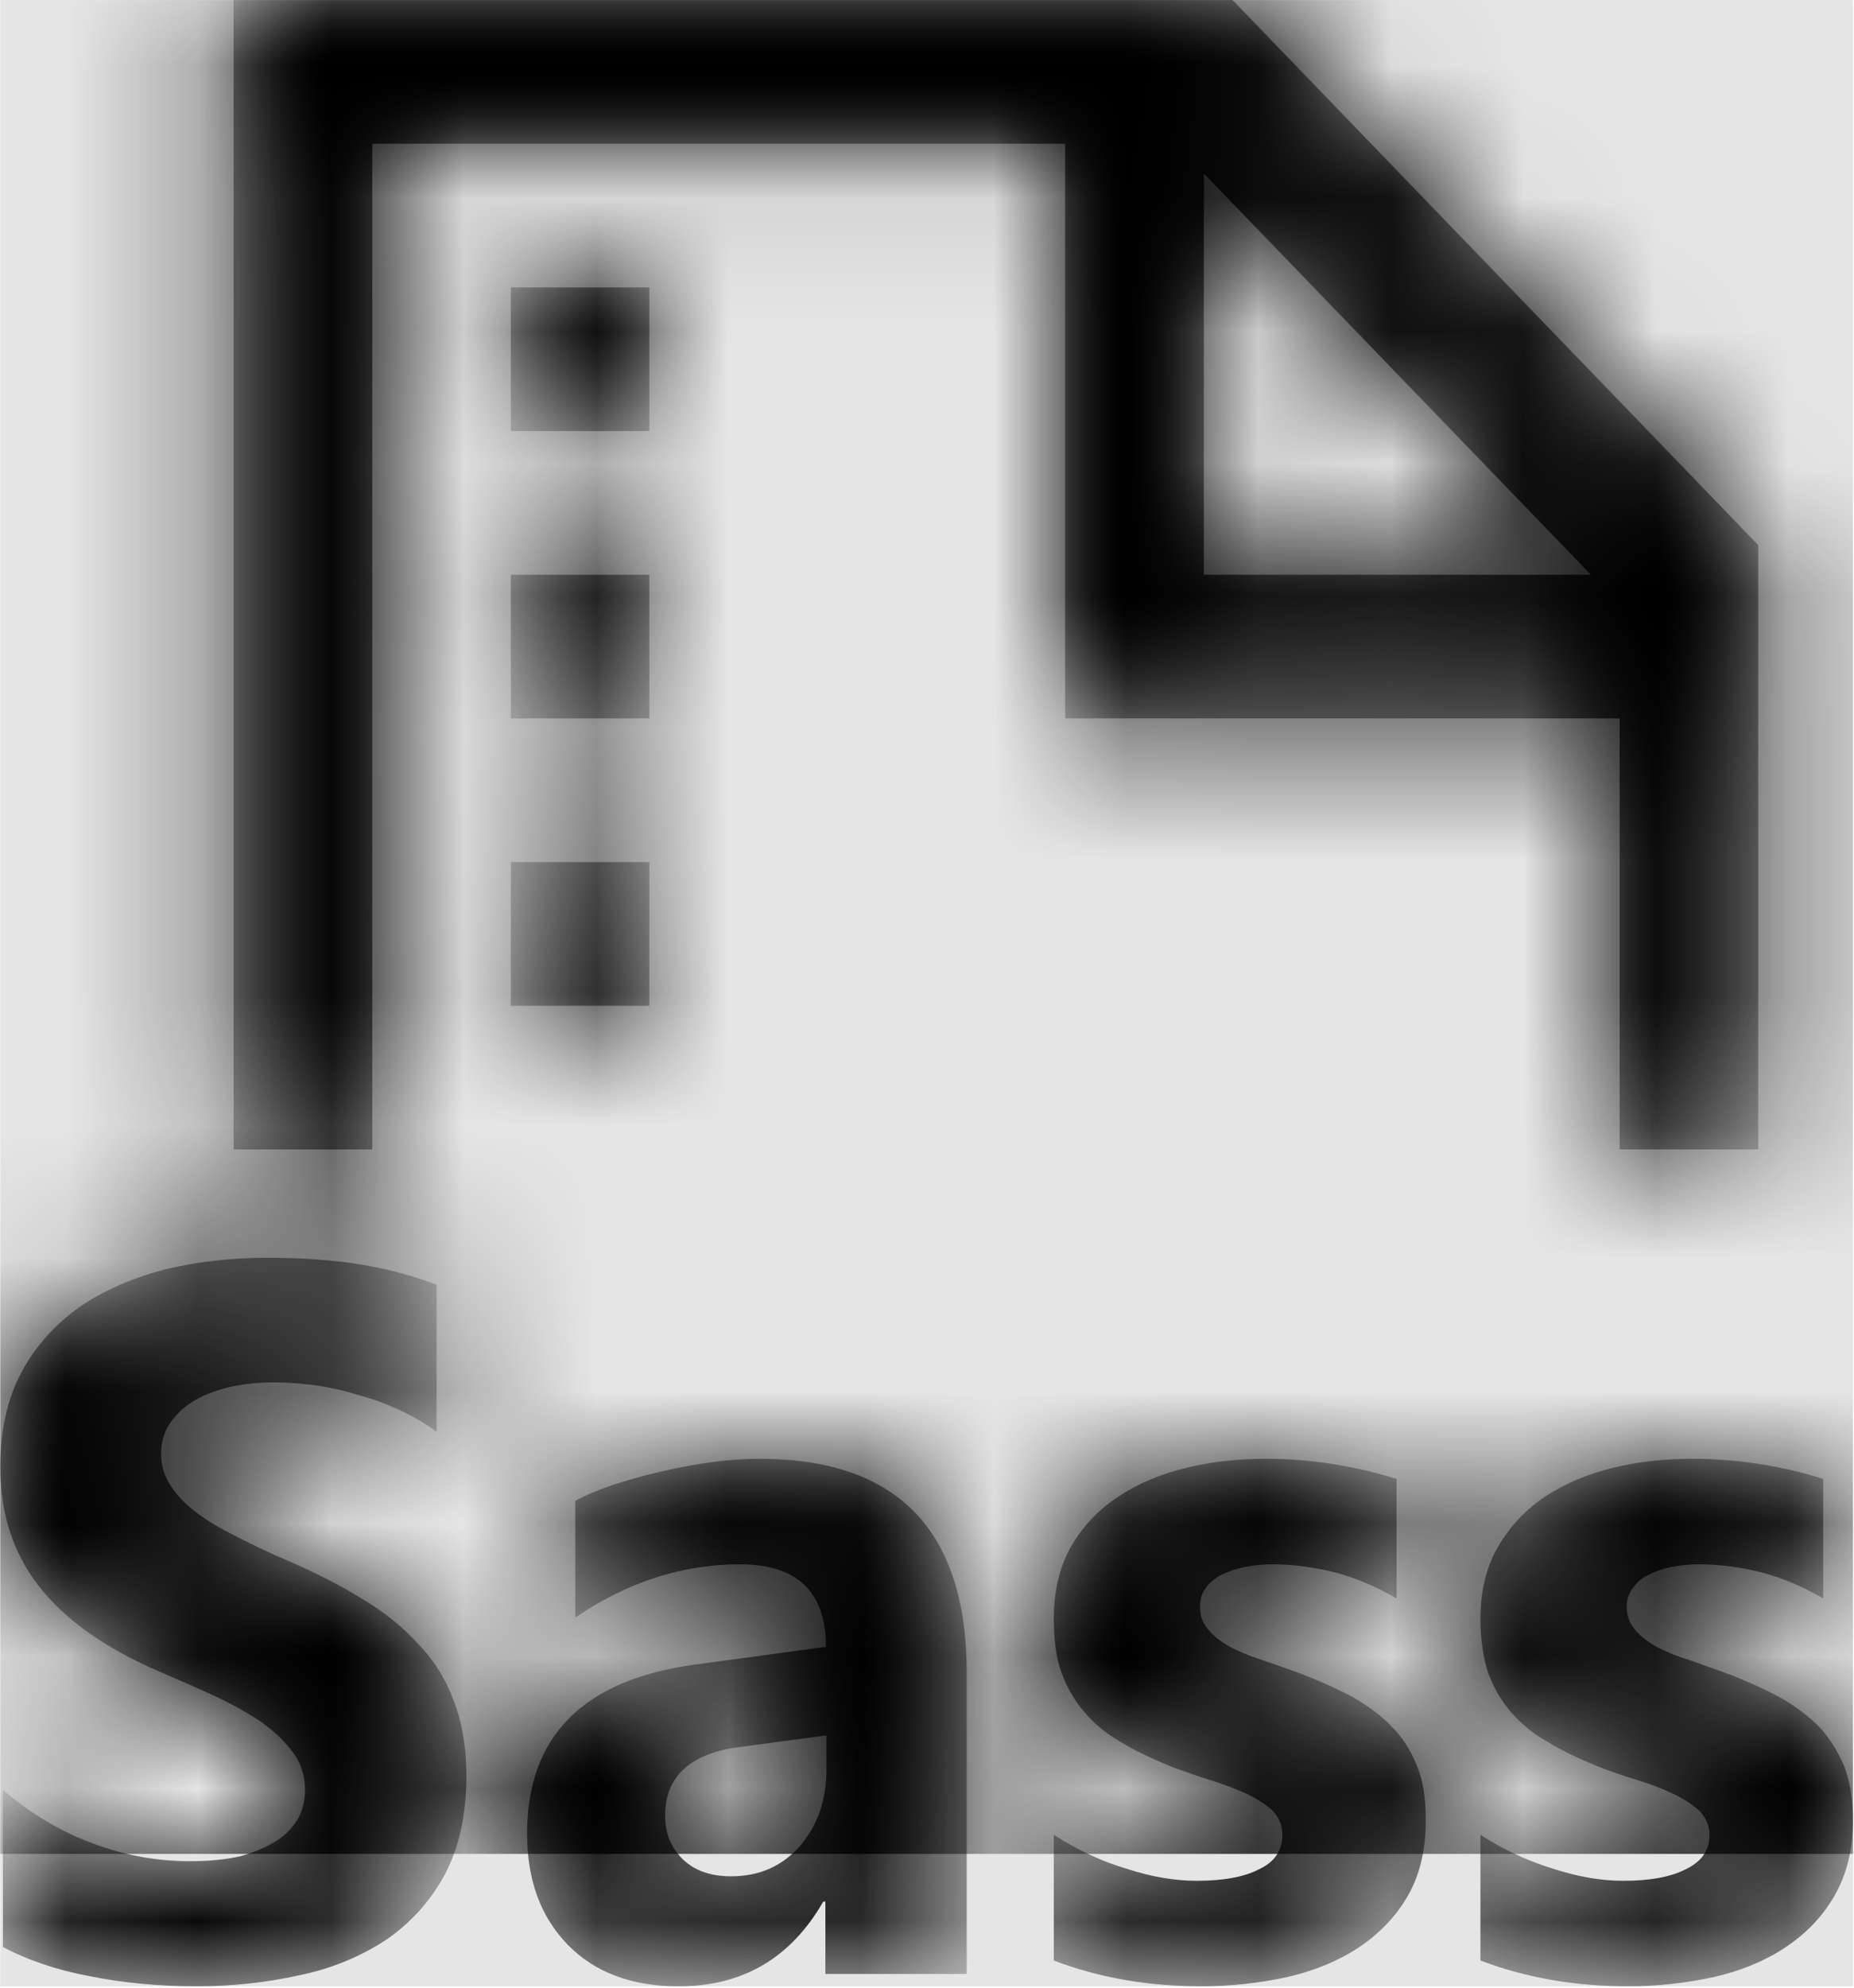 <svg width="934" height="1001" viewBox="0 0 934 1001" version="1.1" xmlns="http://www.w3.org/2000/svg" xmlns:xlink="http://www.w3.org/1999/xlink">
<title>file-type-sass</title>
<desc>Created using Figma</desc>
<g id="Canvas" transform="matrix(66.667 0 0 66.667 -34466.7 -7066.67)">
<rect x="517" y="106" width="14" height="15" fill="#E5E5E5"/>
<g id="file-type-sass">
<mask id="mask0_outline" mask-type="alpha">
<g id="Mask">
<use xlink:href="#path0_fill" transform="translate(517 106)" fill="#FFFFFF"/>
</g>
</mask>
<g id="Mask" mask="url(#mask0_outline)">
<use xlink:href="#path0_fill" transform="translate(517 106)"/>
</g>
<g id="&#226;&#134;&#170;&#240;&#159;&#142;&#168;Color" mask="url(#mask0_outline)">
<g id="Rectangle 3">
<use xlink:href="#path1_fill" transform="translate(517 106)"/>
</g>
</g>
</g>
</g>
<defs>
<path id="path0_fill" fill-rule="evenodd" d="M 9.312 0L 1.763 0L 1.763 8.68L 2.811 8.68L 2.811 1.085L 8.047 1.085L 8.047 5.425L 12.237 5.425L 12.237 8.68L 13.284 8.68L 13.284 4.116L 9.312 0ZM 4.905 2.17L 3.858 2.17L 3.858 3.255L 4.905 3.255L 4.905 2.17ZM 4.905 5.425L 3.858 5.425L 3.858 4.34L 4.905 4.34L 4.905 5.425ZM 0.02 13.517L 0.02 14.703C 0.205 14.801 0.425 14.877 0.679 14.924C 0.933 14.975 1.203 15 1.485 15C 1.759 15 2.021 14.97 2.267 14.915C 2.512 14.864 2.729 14.771 2.917 14.648C 3.101 14.521 3.248 14.36 3.359 14.156C 3.465 13.957 3.522 13.707 3.522 13.411C 3.522 13.194 3.49 13.008 3.428 12.847C 3.367 12.681 3.277 12.537 3.158 12.415C 3.044 12.287 2.901 12.173 2.737 12.075C 2.573 11.974 2.389 11.88 2.185 11.791C 2.037 11.728 1.902 11.664 1.78 11.601C 1.661 11.541 1.559 11.482 1.477 11.418C 1.395 11.355 1.33 11.287 1.285 11.215C 1.24 11.147 1.215 11.067 1.215 10.978C 1.215 10.897 1.236 10.821 1.276 10.757C 1.317 10.694 1.375 10.634 1.448 10.588C 1.522 10.541 1.612 10.503 1.722 10.477C 1.829 10.452 1.947 10.439 2.078 10.439C 2.172 10.439 2.275 10.448 2.381 10.461C 2.487 10.477 2.594 10.499 2.7 10.533C 2.811 10.562 2.913 10.6 3.015 10.647C 3.117 10.694 3.212 10.749 3.297 10.812L 3.297 9.702C 3.122 9.634 2.929 9.583 2.725 9.549C 2.516 9.515 2.283 9.498 2.013 9.498C 1.743 9.498 1.485 9.528 1.24 9.587C 0.998 9.651 0.781 9.744 0.597 9.871C 0.413 10.003 0.266 10.164 0.16 10.363C 0.053 10.562 0 10.8 0 11.079C 0 11.431 0.098 11.732 0.295 11.982C 0.491 12.232 0.79 12.444 1.191 12.618C 1.35 12.686 1.493 12.749 1.632 12.813C 1.767 12.877 1.886 12.944 1.984 13.012C 2.082 13.084 2.16 13.161 2.217 13.241C 2.275 13.322 2.303 13.415 2.303 13.517C 2.303 13.593 2.287 13.665 2.25 13.733C 2.213 13.796 2.16 13.856 2.086 13.902C 2.013 13.949 1.923 13.987 1.816 14.017C 1.706 14.042 1.579 14.055 1.436 14.055C 1.186 14.055 0.941 14.012 0.695 13.919C 0.454 13.83 0.229 13.694 0.02 13.517ZM 6.235 14.907L 7.303 14.907L 7.303 12.635C 7.303 11.554 6.779 11.016 5.736 11.016C 5.511 11.016 5.261 11.05 4.991 11.113C 4.717 11.177 4.5 11.249 4.345 11.334L 4.345 12.215C 4.738 11.948 5.151 11.813 5.589 11.813C 6.022 11.813 6.239 12.02 6.239 12.436L 5.245 12.571C 4.402 12.686 3.981 13.114 3.981 13.847C 3.981 14.199 4.083 14.474 4.288 14.686C 4.492 14.894 4.77 15 5.126 15C 5.609 15 5.973 14.788 6.219 14.36L 6.235 14.36L 6.235 14.907ZM 6.243 13.364L 6.243 13.105L 5.576 13.194C 5.208 13.245 5.024 13.419 5.024 13.711C 5.024 13.847 5.069 13.953 5.159 14.042C 5.249 14.127 5.368 14.169 5.523 14.169C 5.736 14.169 5.908 14.093 6.043 13.94C 6.174 13.788 6.243 13.597 6.243 13.364ZM 7.961 13.856L 7.961 14.805C 8.305 14.936 8.677 15 9.078 15C 9.299 15 9.512 14.975 9.717 14.932C 9.921 14.886 10.101 14.813 10.257 14.712C 10.412 14.61 10.539 14.483 10.633 14.322C 10.727 14.161 10.772 13.97 10.772 13.745C 10.772 13.584 10.752 13.444 10.703 13.33C 10.658 13.216 10.592 13.114 10.502 13.025C 10.416 12.94 10.31 12.864 10.191 12.8C 10.068 12.737 9.933 12.677 9.782 12.622C 9.701 12.593 9.615 12.563 9.53 12.534L 9.528 12.533C 9.447 12.508 9.369 12.474 9.299 12.44C 9.23 12.402 9.172 12.359 9.132 12.309C 9.086 12.262 9.066 12.203 9.066 12.13C 9.066 12.08 9.078 12.033 9.107 11.995C 9.136 11.953 9.177 11.919 9.226 11.893C 9.279 11.868 9.336 11.847 9.402 11.834C 9.467 11.821 9.537 11.813 9.61 11.813C 9.766 11.813 9.929 11.834 10.093 11.876C 10.252 11.919 10.408 11.986 10.551 12.071L 10.551 11.168C 10.387 11.117 10.224 11.079 10.056 11.054C 9.892 11.028 9.725 11.016 9.565 11.016C 9.357 11.016 9.156 11.037 8.964 11.084C 8.771 11.13 8.6 11.202 8.452 11.3C 8.301 11.397 8.182 11.524 8.092 11.677C 8.006 11.83 7.961 12.012 7.961 12.224C 7.961 12.381 7.978 12.516 8.019 12.631C 8.06 12.741 8.117 12.843 8.191 12.927C 8.264 13.016 8.358 13.093 8.469 13.156C 8.579 13.224 8.71 13.283 8.853 13.343C 8.947 13.377 9.041 13.411 9.136 13.44C 9.234 13.47 9.324 13.504 9.41 13.542C 9.492 13.58 9.557 13.623 9.61 13.669C 9.663 13.72 9.688 13.784 9.688 13.856C 9.688 13.974 9.631 14.059 9.516 14.114C 9.402 14.174 9.242 14.203 9.041 14.203C 8.878 14.203 8.702 14.174 8.518 14.114C 8.33 14.059 8.146 13.974 7.961 13.856ZM 11.185 14.805L 11.185 13.856C 11.369 13.974 11.558 14.059 11.742 14.114C 11.926 14.174 12.102 14.203 12.265 14.203C 12.466 14.203 12.625 14.174 12.74 14.114C 12.854 14.059 12.916 13.974 12.916 13.856C 12.916 13.784 12.887 13.72 12.834 13.669C 12.781 13.623 12.715 13.58 12.633 13.542C 12.552 13.504 12.462 13.47 12.364 13.44C 12.265 13.411 12.171 13.377 12.081 13.343C 11.934 13.283 11.807 13.224 11.697 13.156C 11.582 13.093 11.492 13.016 11.414 12.927C 11.341 12.843 11.283 12.741 11.243 12.631C 11.206 12.516 11.185 12.381 11.185 12.224C 11.185 12.012 11.23 11.83 11.32 11.677C 11.41 11.524 11.529 11.397 11.676 11.3C 11.828 11.202 11.995 11.13 12.188 11.084C 12.38 11.037 12.58 11.016 12.789 11.016C 12.953 11.016 13.116 11.028 13.284 11.054C 13.448 11.079 13.615 11.117 13.775 11.168L 13.775 12.071C 13.632 11.986 13.476 11.919 13.317 11.876C 13.153 11.834 12.994 11.813 12.834 11.813C 12.76 11.813 12.691 11.821 12.625 11.834C 12.56 11.847 12.503 11.868 12.454 11.893C 12.4 11.919 12.364 11.953 12.335 11.995C 12.306 12.033 12.29 12.08 12.29 12.13C 12.29 12.203 12.314 12.262 12.355 12.309C 12.396 12.359 12.454 12.402 12.523 12.44C 12.593 12.474 12.67 12.508 12.756 12.533C 12.796 12.547 12.836 12.562 12.876 12.576L 12.882 12.578C 12.923 12.593 12.965 12.607 13.006 12.622C 13.157 12.677 13.292 12.737 13.415 12.8C 13.538 12.864 13.64 12.94 13.73 13.025C 13.816 13.114 13.881 13.216 13.931 13.33C 13.976 13.444 14 13.584 14 13.745C 14 13.97 13.951 14.161 13.857 14.322C 13.763 14.483 13.636 14.61 13.48 14.712C 13.325 14.813 13.145 14.886 12.94 14.932C 12.736 14.975 12.523 15 12.306 15C 11.901 15 11.529 14.936 11.185 14.805ZM 4.905 7.595L 3.858 7.595L 3.858 6.51L 4.905 6.51L 4.905 7.595ZM 9.095 1.31L 9.095 4.34L 12.02 4.34L 9.095 1.31Z"/>
<path id="path1_fill" fill-rule="evenodd" d="M 0 0L 14 0L 14 14L 0 14L 0 0Z"/>
</defs>
</svg>
